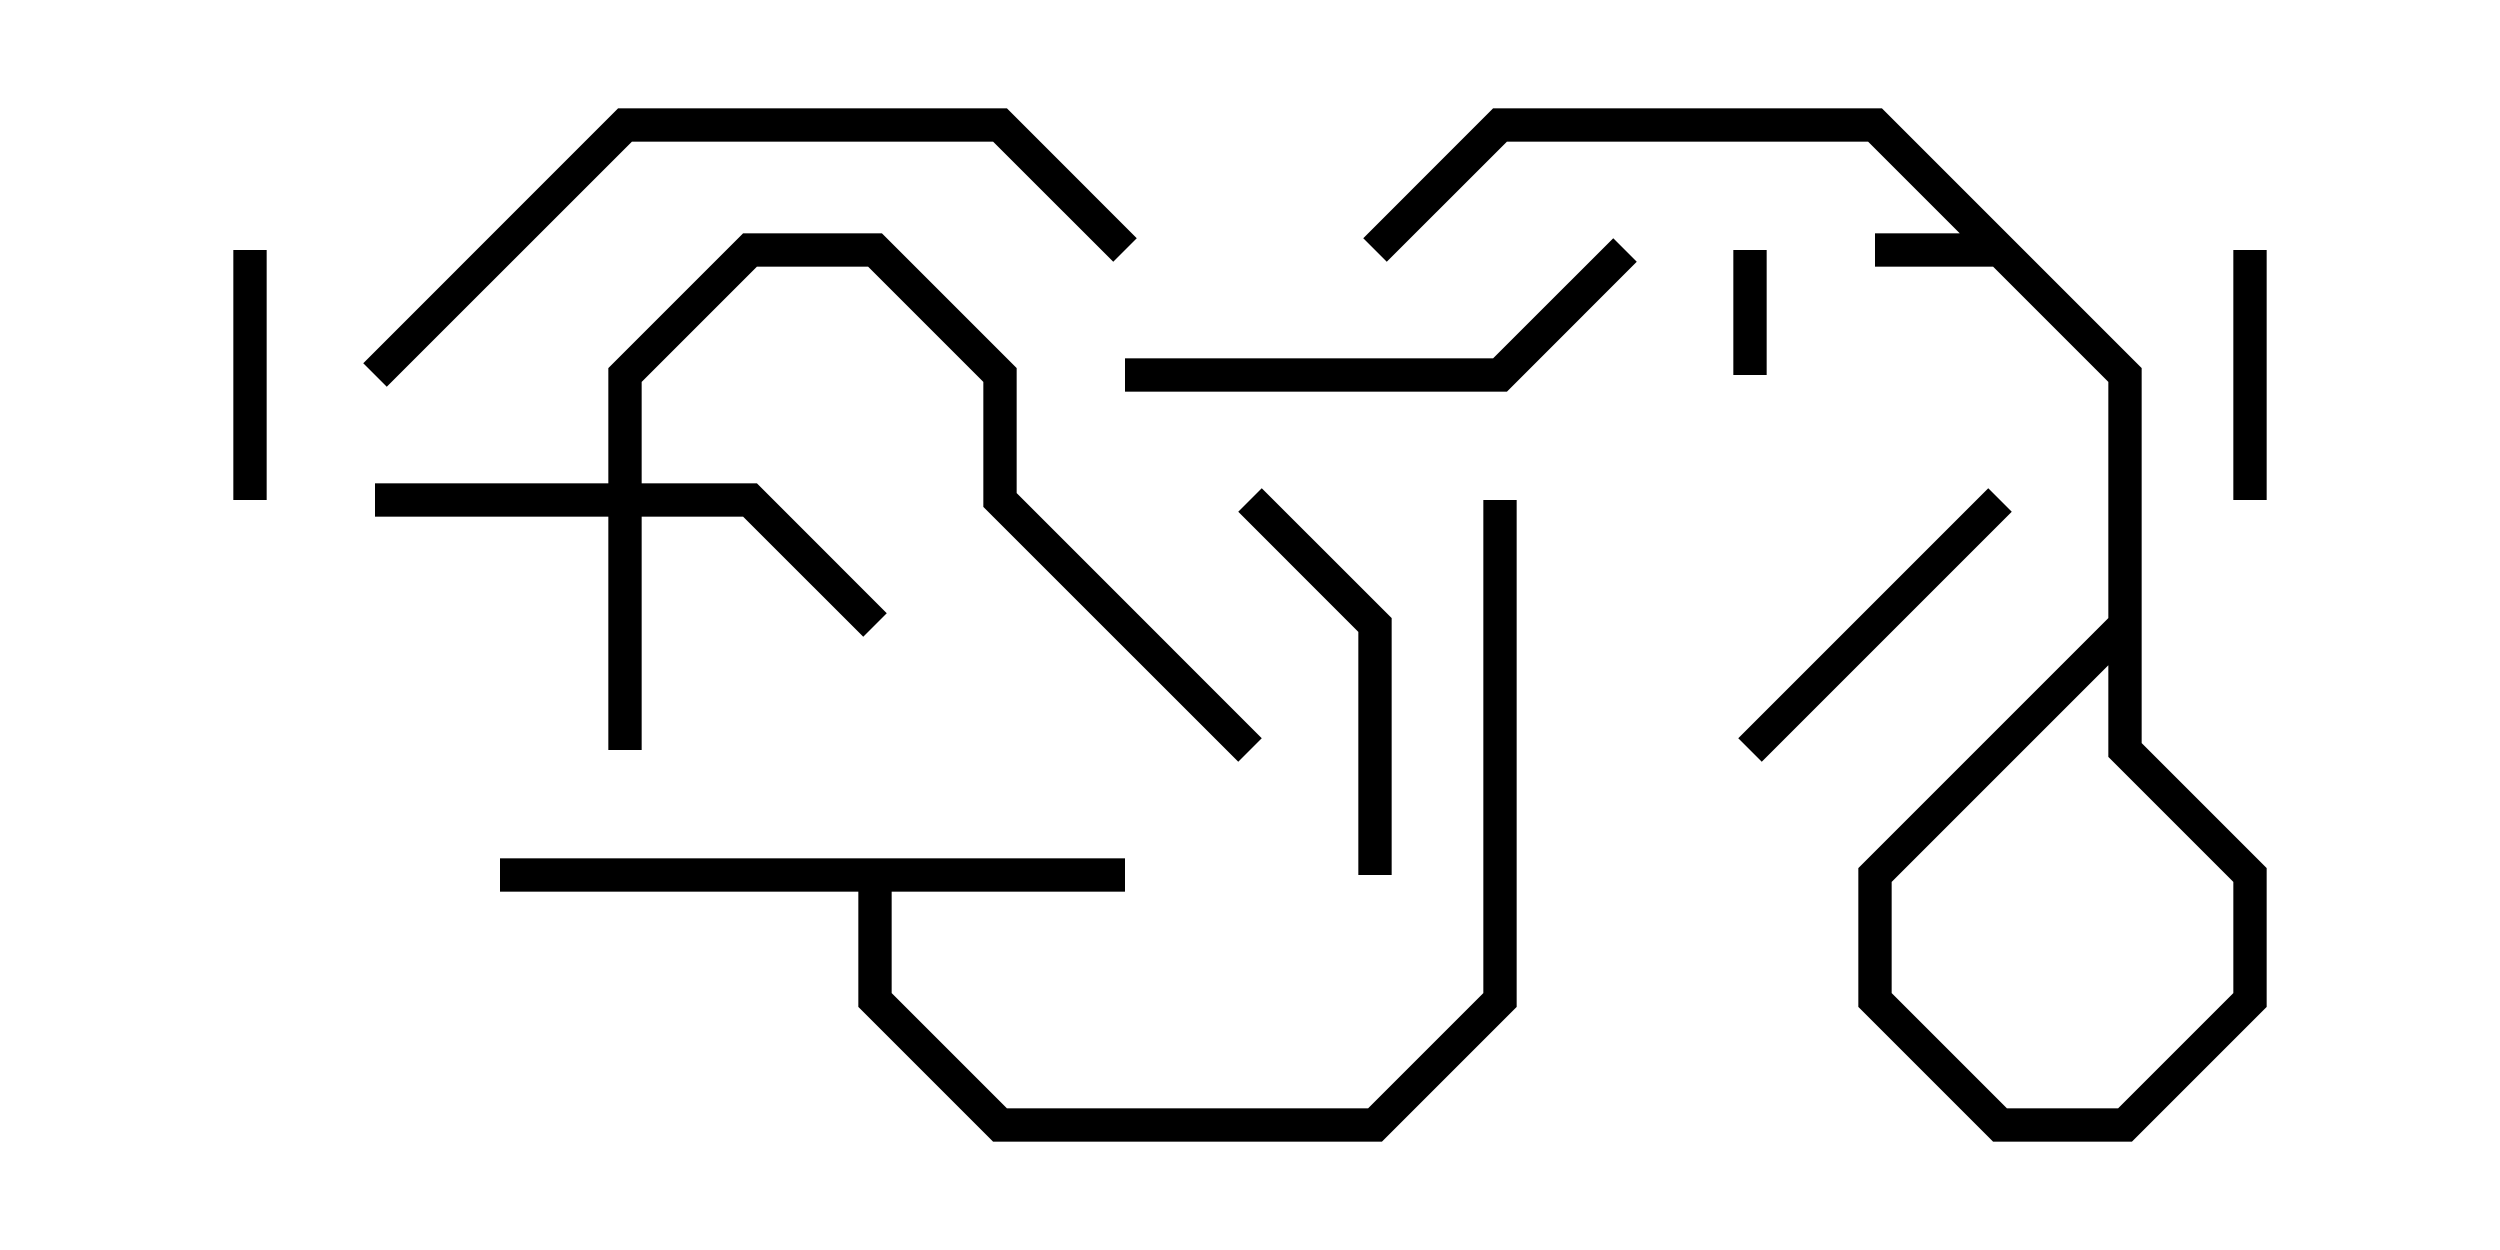<svg version="1.1" width="30" height="15" xmlns="http://www.w3.org/2000/svg"><path d="M13.5,10.3L13.5,10.7L10.7,10.7L10.7,11.917L12.083,13.3L16.417,13.3L17.8,11.917L17.8,6L18.2,6L18.2,12.083L16.583,13.7L11.917,13.7L10.3,12.083L10.3,10.7L6,10.7L6,10.3z" stroke="none"/><path d="M7.3,5.8L7.3,4.417L8.917,2.8L10.583,2.8L12.2,4.417L12.2,5.917L15.141,8.859L14.859,9.141L11.8,6.083L11.8,4.583L10.417,3.2L9.083,3.2L7.7,4.583L7.7,5.8L9.083,5.8L10.641,7.359L10.359,7.641L8.917,6.2L7.7,6.2L7.7,9L7.3,9L7.3,6.2L4.5,6.2L4.5,5.8z" stroke="none"/><path d="M20.8,3L21.2,3L21.2,4.5L20.8,4.5z" stroke="none"/><path d="M3.2,6L2.8,6L2.8,3L3.2,3z" stroke="none"/><path d="M27.2,6L26.8,6L26.8,3L27.2,3z" stroke="none"/><path d="M23.859,5.859L24.141,6.141L21.141,9.141L20.859,8.859z" stroke="none"/><path d="M16.7,10.5L16.3,10.5L16.3,7.583L14.859,6.141L15.141,5.859L16.7,7.417z" stroke="none"/><path d="M22.5,3.2L22.5,2.8L24.083,2.8L25.7,4.417L25.7,7.583L22.7,10.583L22.7,11.917L24.083,13.3L25.417,13.3L26.8,11.917L26.8,10.583L25.3,9.083L25.3,4.583L22.417,1.7L18.083,1.7L16.641,3.141L16.359,2.859L17.917,1.3L22.583,1.3L25.7,4.417L25.7,8.917L27.2,10.417L27.2,12.083L25.583,13.7L23.917,13.7L22.3,12.083L22.3,10.417L25.3,7.417L25.3,4.583L23.917,3.2z" stroke="none"/><path d="M13.5,4.7L13.5,4.3L17.917,4.3L19.359,2.859L19.641,3.141L18.083,4.7z" stroke="none"/><path d="M4.641,4.641L4.359,4.359L7.417,1.3L12.083,1.3L13.641,2.859L13.359,3.141L11.917,1.7L7.583,1.7z" stroke="none"/></svg>